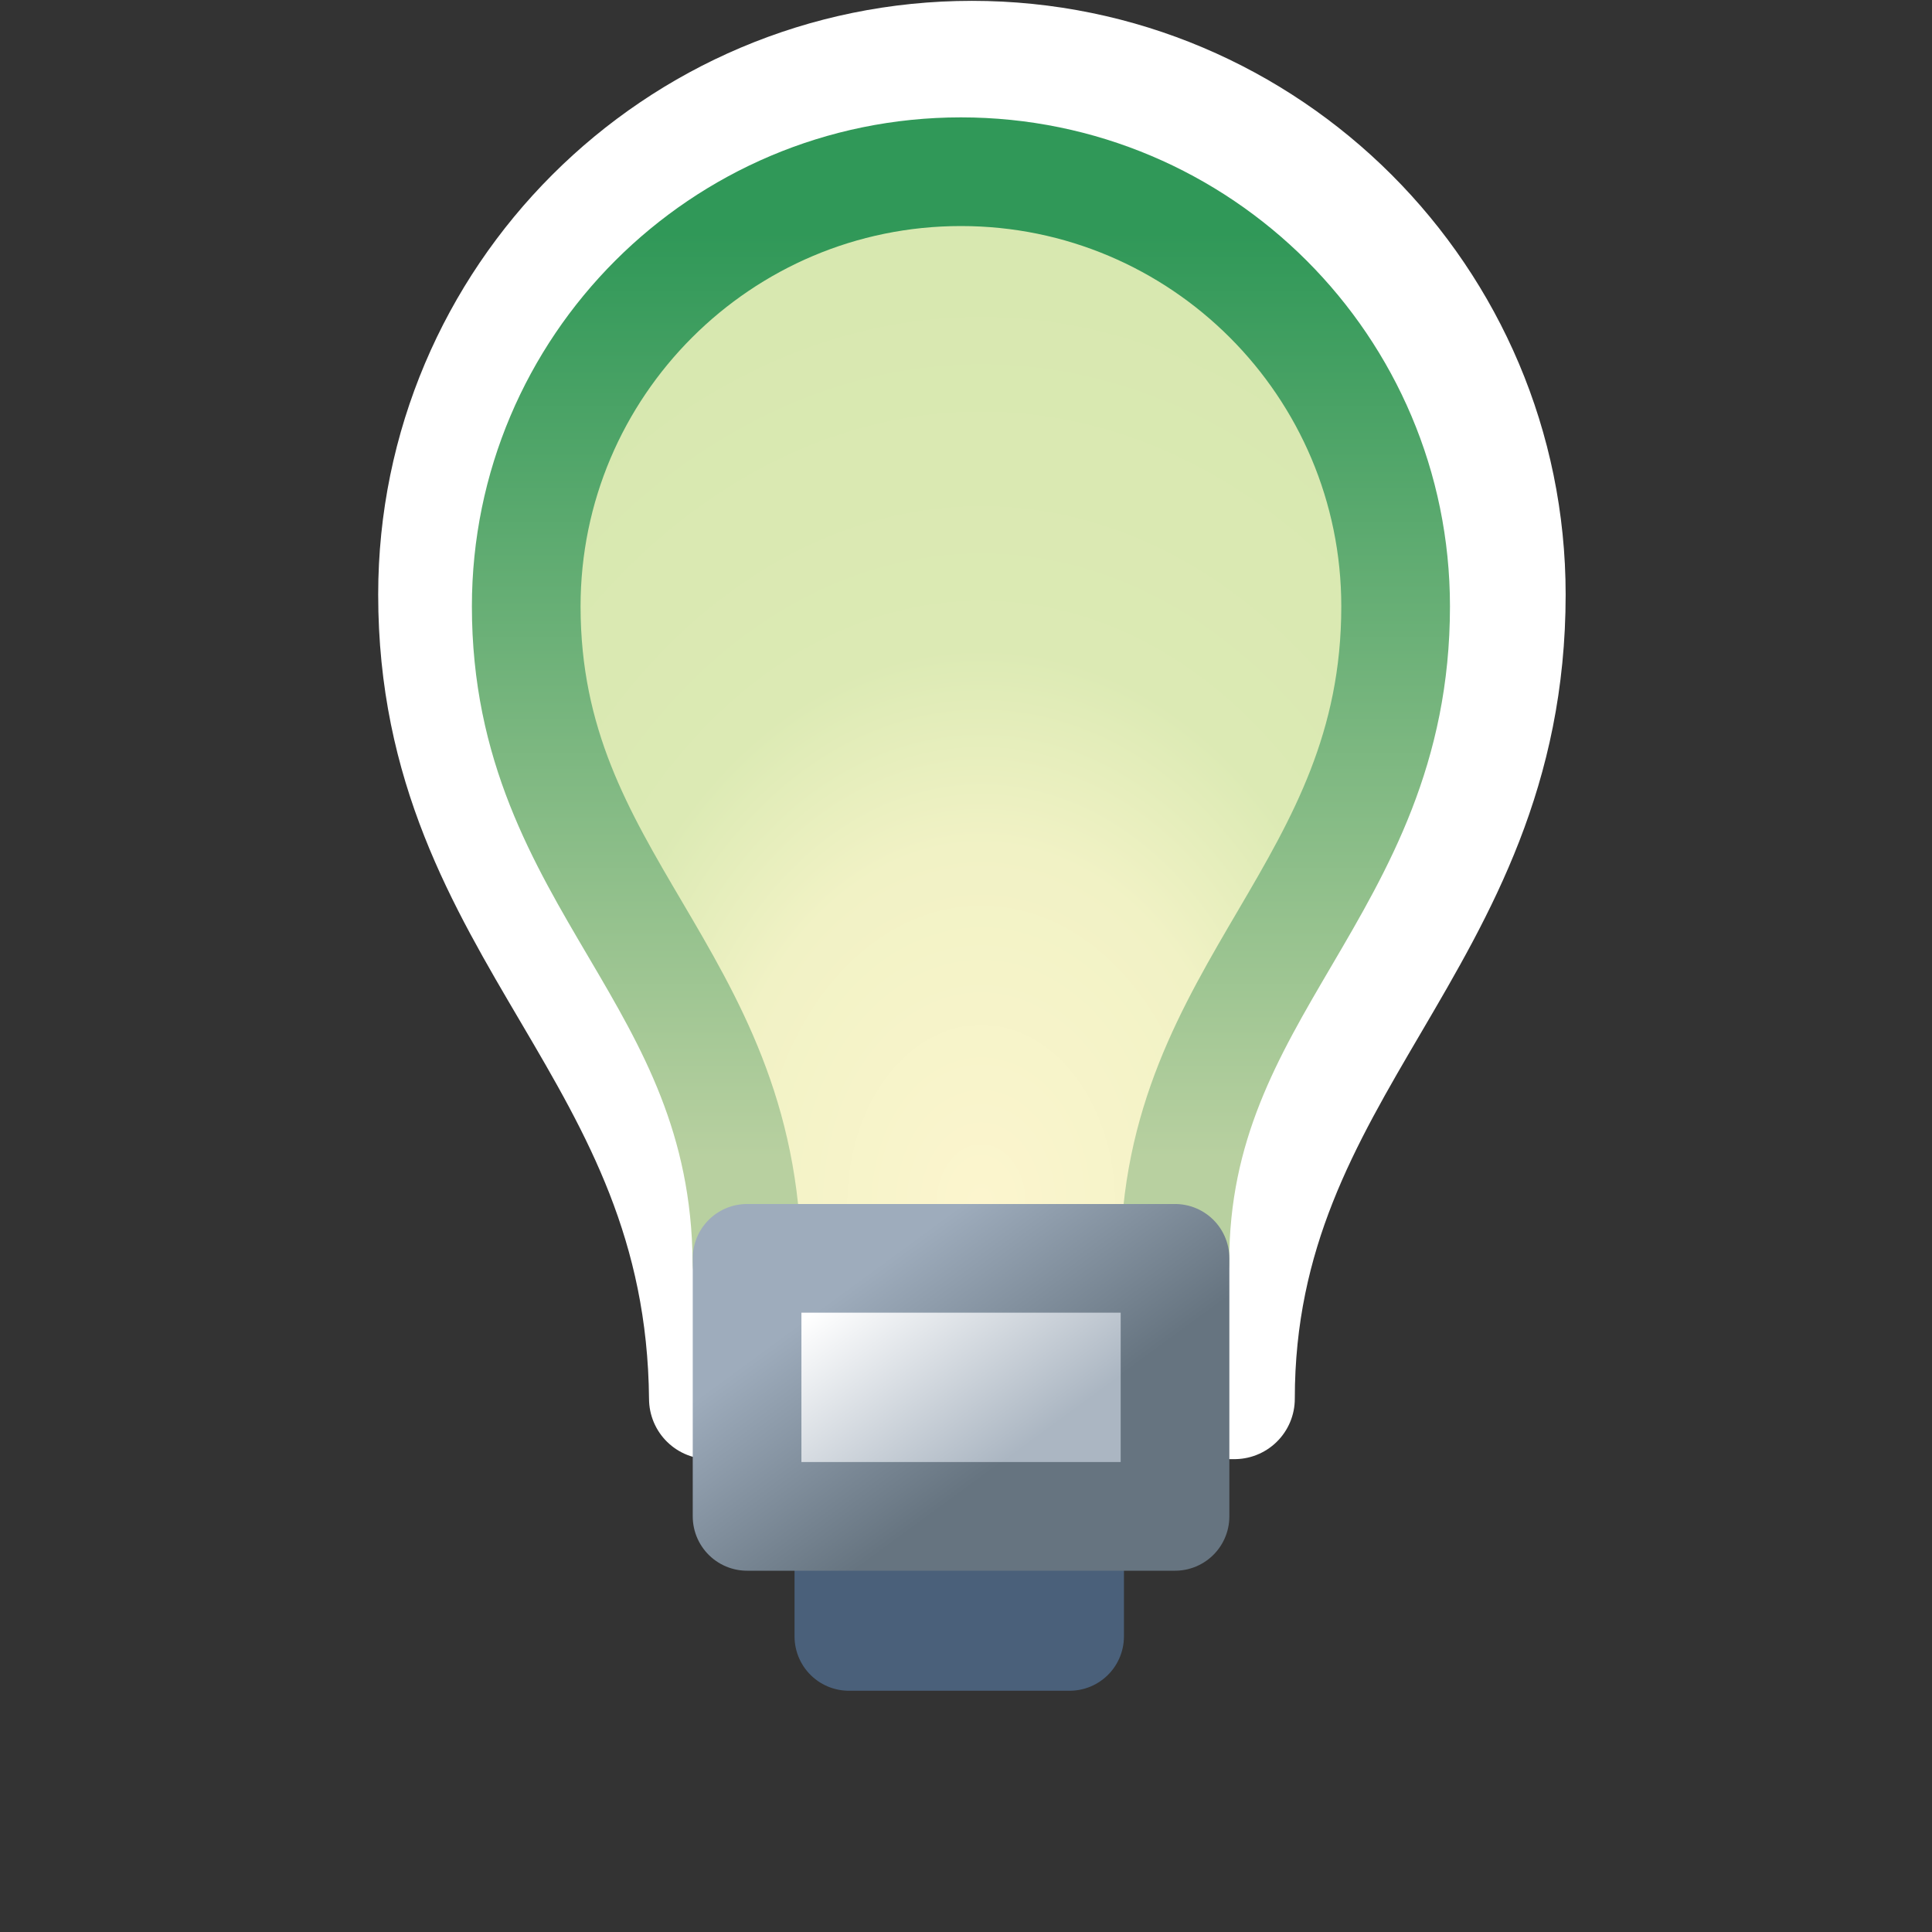 <?xml version="1.0" encoding="UTF-8" standalone="no"?>
<!-- Created with Inkscape (http://www.inkscape.org/) -->

<svg
   xmlns:dc="http://purl.org/dc/elements/1.1/"
   xmlns:cc="http://creativecommons.org/ns#"
   xmlns:rdf="http://www.w3.org/1999/02/22-rdf-syntax-ns#"
   xmlns:svg="http://www.w3.org/2000/svg"
   xmlns="http://www.w3.org/2000/svg"
   xmlns:xlink="http://www.w3.org/1999/xlink"
   xmlns:sodipodi="http://sodipodi.sourceforge.net/DTD/sodipodi-0.dtd"
   xmlns:inkscape="http://www.inkscape.org/namespaces/inkscape"
   width="16"
   height="16"
   id="svg2"
   version="1.1"
   inkscape:version="0.48.5 r10040"
   sodipodi:docname="quickassist_obj.svg">
  <rect width="100%" height="100%" fill="#333333" stroke="none"/>
  <defs
     id="defs4">
    <linearGradient
       inkscape:collect="always"
       id="linearGradient5894">
      <stop
         style="stop-color:#309858;stop-opacity:1"
         offset="0"
         id="stop5896" />
      <stop
         style="stop-color:#b8d0a0;stop-opacity:1"
         offset="1"
         id="stop5898" />
    </linearGradient>
    <linearGradient
       id="linearGradient5992">
      <stop
         style="stop-color:#fcf5ce;stop-opacity:1"
         offset="0"
         id="stop5994" />
      <stop
         id="stop6002"
         offset="0.383"
         style="stop-color:#f1f2c5;stop-opacity:1" />
      <stop
         id="stop6000"
         offset="0.595"
         style="stop-color:#dceab4;stop-opacity:1" />
      <stop
         style="stop-color:#d8e8b0;stop-opacity:1"
         offset="1"
         id="stop5996" />
    </linearGradient>
    <linearGradient
       inkscape:collect="always"
       id="linearGradient5933">
      <stop
         style="stop-color:#ffffff;stop-opacity:1;"
         offset="0"
         id="stop5935" />
      <stop
         style="stop-color:#abb6c2;stop-opacity:1"
         offset="1"
         id="stop5937" />
    </linearGradient>
    <linearGradient
       inkscape:collect="always"
       id="linearGradient5925">
      <stop
         style="stop-color:#9eacbc;stop-opacity:1;"
         offset="0"
         id="stop5927" />
      <stop
         style="stop-color:#667480;stop-opacity:1"
         offset="1"
         id="stop5929" />
    </linearGradient>
    <linearGradient
       inkscape:collect="always"
       xlink:href="#linearGradient5925"
       id="linearGradient5931"
       x1="27.072"
       y1="1048.383"
       x2="28.339"
       y2="1050.113"
       gradientUnits="userSpaceOnUse"
       gradientTransform="matrix(0.9,0,0,0.9,-17.691,103.734)" />
    <linearGradient
       inkscape:collect="always"
       xlink:href="#linearGradient5933"
       id="linearGradient5939"
       x1="27.072"
       y1="1048.383"
       x2="28.339"
       y2="1050.113"
       gradientUnits="userSpaceOnUse"
       gradientTransform="matrix(0.9,0,0,0.9,-17.691,103.734)" />
    <radialGradient
       inkscape:collect="always"
       xlink:href="#linearGradient5992"
       id="radialGradient5998"
       cx="28.688"
       cy="1046.294"
       fx="28.688"
       fy="1046.294"
       r="4.5"
       gradientTransform="matrix(1.288,0,0,1.716,-28.824,-749.128)"
       gradientUnits="userSpaceOnUse" />
    <linearGradient
       inkscape:collect="always"
       xlink:href="#linearGradient5894"
       id="linearGradient5900"
       x1="3.29"
       y1="1038.393"
       x2="3.29"
       y2="1046.9"
       gradientUnits="userSpaceOnUse"
       gradientTransform="matrix(0.9,0,0,0.9,0.309,103.734)" />
    <radialGradient
       inkscape:collect="always"
       xlink:href="#linearGradient5992-4"
       id="radialGradient5998-1"
       cx="28.688"
       cy="1046.294"
       fx="28.688"
       fy="1046.294"
       r="4.5"
       gradientTransform="matrix(1.288,0,0,1.716,-28.824,-749.128)"
       gradientUnits="userSpaceOnUse" />
    <linearGradient
       id="linearGradient5992-4">
      <stop
         style="stop-color:#fcf5ce;stop-opacity:1"
         offset="0"
         id="stop5994-6" />
      <stop
         id="stop6002-8"
         offset="0.383"
         style="stop-color:#f1f2c5;stop-opacity:1" />
      <stop
         id="stop6000-4"
         offset="0.595"
         style="stop-color:#dceab4;stop-opacity:1" />
      <stop
         style="stop-color:#d8e8b0;stop-opacity:1"
         offset="1"
         id="stop5996-5" />
    </linearGradient>
    <linearGradient
       inkscape:collect="always"
       xlink:href="#linearGradient5894-4"
       id="linearGradient5900-9"
       x1="3.29"
       y1="1038.393"
       x2="3.29"
       y2="1046.9"
       gradientUnits="userSpaceOnUse"
       gradientTransform="matrix(0.9,0,0,0.9,0.309,103.734)" />
    <linearGradient
       inkscape:collect="always"
       id="linearGradient5894-4">
      <stop
         style="stop-color:#309858;stop-opacity:1"
         offset="0"
         id="stop5896-5" />
      <stop
         style="stop-color:#b8d0a0;stop-opacity:1"
         offset="1"
         id="stop5898-7" />
    </linearGradient>
    <radialGradient
       r="4.5"
       fy="1046.294"
       fx="28.688"
       cy="1046.294"
       cx="28.688"
       gradientTransform="matrix(1.288,0,0,1.716,-28.824,-749.128)"
       gradientUnits="userSpaceOnUse"
       id="radialGradient3053"
       xlink:href="#linearGradient5992-4"
       inkscape:collect="always" />
    <linearGradient
       y2="1046.9"
       x2="3.29"
       y1="1038.393"
       x1="3.29"
       gradientTransform="matrix(0.9,0,0,0.9,0.309,103.734)"
       gradientUnits="userSpaceOnUse"
       id="linearGradient3055"
       xlink:href="#linearGradient5894-4"
       inkscape:collect="always" />
    <radialGradient
       r="4.5"
       fy="1046.294"
       fx="28.688"
       cy="1046.294"
       cx="28.688"
       gradientTransform="matrix(1.288,0,0,1.716,-28.824,-749.128)"
       gradientUnits="userSpaceOnUse"
       id="radialGradient3053-2"
       xlink:href="#linearGradient5992-4-0"
       inkscape:collect="always" />
    <linearGradient
       id="linearGradient5992-4-0">
      <stop
         style="stop-color:#fcf5ce;stop-opacity:1"
         offset="0"
         id="stop5994-6-9" />
      <stop
         id="stop6002-8-1"
         offset="0.383"
         style="stop-color:#f1f2c5;stop-opacity:1" />
      <stop
         id="stop6000-4-6"
         offset="0.595"
         style="stop-color:#dceab4;stop-opacity:1" />
      <stop
         style="stop-color:#d8e8b0;stop-opacity:1"
         offset="1"
         id="stop5996-5-3" />
    </linearGradient>
    <linearGradient
       y2="1046.9"
       x2="3.29"
       y1="1038.393"
       x1="3.29"
       gradientTransform="matrix(0.9,0,0,0.9,0.309,103.734)"
       gradientUnits="userSpaceOnUse"
       id="linearGradient3055-2"
       xlink:href="#linearGradient5894-4-2"
       inkscape:collect="always" />
    <linearGradient
       inkscape:collect="always"
       id="linearGradient5894-4-2">
      <stop
         style="stop-color:#309858;stop-opacity:1"
         offset="0"
         id="stop5896-5-3" />
      <stop
         style="stop-color:#b8d0a0;stop-opacity:1"
         offset="1"
         id="stop5898-7-4" />
    </linearGradient>
  </defs>
  <sodipodi:namedview
     id="base"
     pagecolor="#ffffff"
     bordercolor="#666666"
     borderopacity="1.0"
     inkscape:pageopacity="0.0"
     inkscape:pageshadow="2"
     inkscape:zoom="22.627417"
     inkscape:cx="10.005235"
     inkscape:cy="8.1106702"
     inkscape:document-units="px"
     inkscape:current-layer="layer1"
     showgrid="true"
     inkscape:window-width="1164"
     inkscape:window-height="982"
     inkscape:window-x="88"
     inkscape:window-y="128"
     inkscape:window-maximized="0"
     inkscape:snap-global="false">
    <inkscape:grid
       type="xygrid"
       id="grid3966" />
  </sodipodi:namedview>
  <g
     inkscape:label="Layer 1"
     inkscape:groupmode="layer"
     id="layer1"
     style="display:inline"
     transform="translate(0,-1036.362)">
    <path
       style="fill:#ffffff;fill-opacity:1;stroke:#ffffff;stroke-width:1;stroke-linecap:round;stroke-linejoin:round;stroke-miterlimit:4;stroke-opacity:1;stroke-dasharray:none;stroke-dashoffset:0;display:inline"
       d="m 8.049,1036.869 c -2.437,0 -4.417,1.98 -4.417,4.417 0,2.815 2.217,3.734 2.243,6.66 l 4.348,0 c 0,-2.791 2.243,-3.781 2.243,-6.66 0,-2.438 -1.98,-4.417 -4.417,-4.417 z"
       id="path5108-4"
       inkscape:connector-curvature="0"
       sodipodi:nodetypes="sccccs" />
    <rect
       style="fill:#4a607a;fill-opacity:1;stroke:#4a607a;stroke-width:0.9;stroke-linecap:round;stroke-linejoin:round;stroke-miterlimit:4;stroke-opacity:1;stroke-dasharray:none;stroke-dashoffset:0;display:inline"
       id="rect5896-7"
       width="1.828"
       height="2.625"
       x="7.03"
       y="1047.289" />
    <path
       style="fill:url(#radialGradient3053);fill-opacity:1;stroke:url(#linearGradient3055);stroke-width:0.9;stroke-linecap:round;stroke-linejoin:round;stroke-miterlimit:4;stroke-opacity:1;stroke-dasharray:none;stroke-dashoffset:0;display:inline"
       d="m 7.958,1037.784 c -1.986,0 -3.6,1.613 -3.6,3.6 0,2.294 1.807,3.043 1.828,5.428 l 3.544,0 c 0,-2.275 1.828,-3.082 1.828,-5.428 0,-1.987 -1.613,-3.6 -3.6,-3.6 z"
       id="path5108"
       inkscape:connector-curvature="0"
       sodipodi:nodetypes="sccccs" />
    <rect
       style="fill:url(#linearGradient5939);fill-opacity:1;stroke:url(#linearGradient5931);stroke-width:0.9;stroke-linecap:round;stroke-linejoin:round;stroke-miterlimit:4;stroke-opacity:1;stroke-dasharray:none;stroke-dashoffset:0"
       id="rect5896"
       width="3.544"
       height="2.137"
       x="6.187"
       y="1046.783" />
  </g>
</svg>
